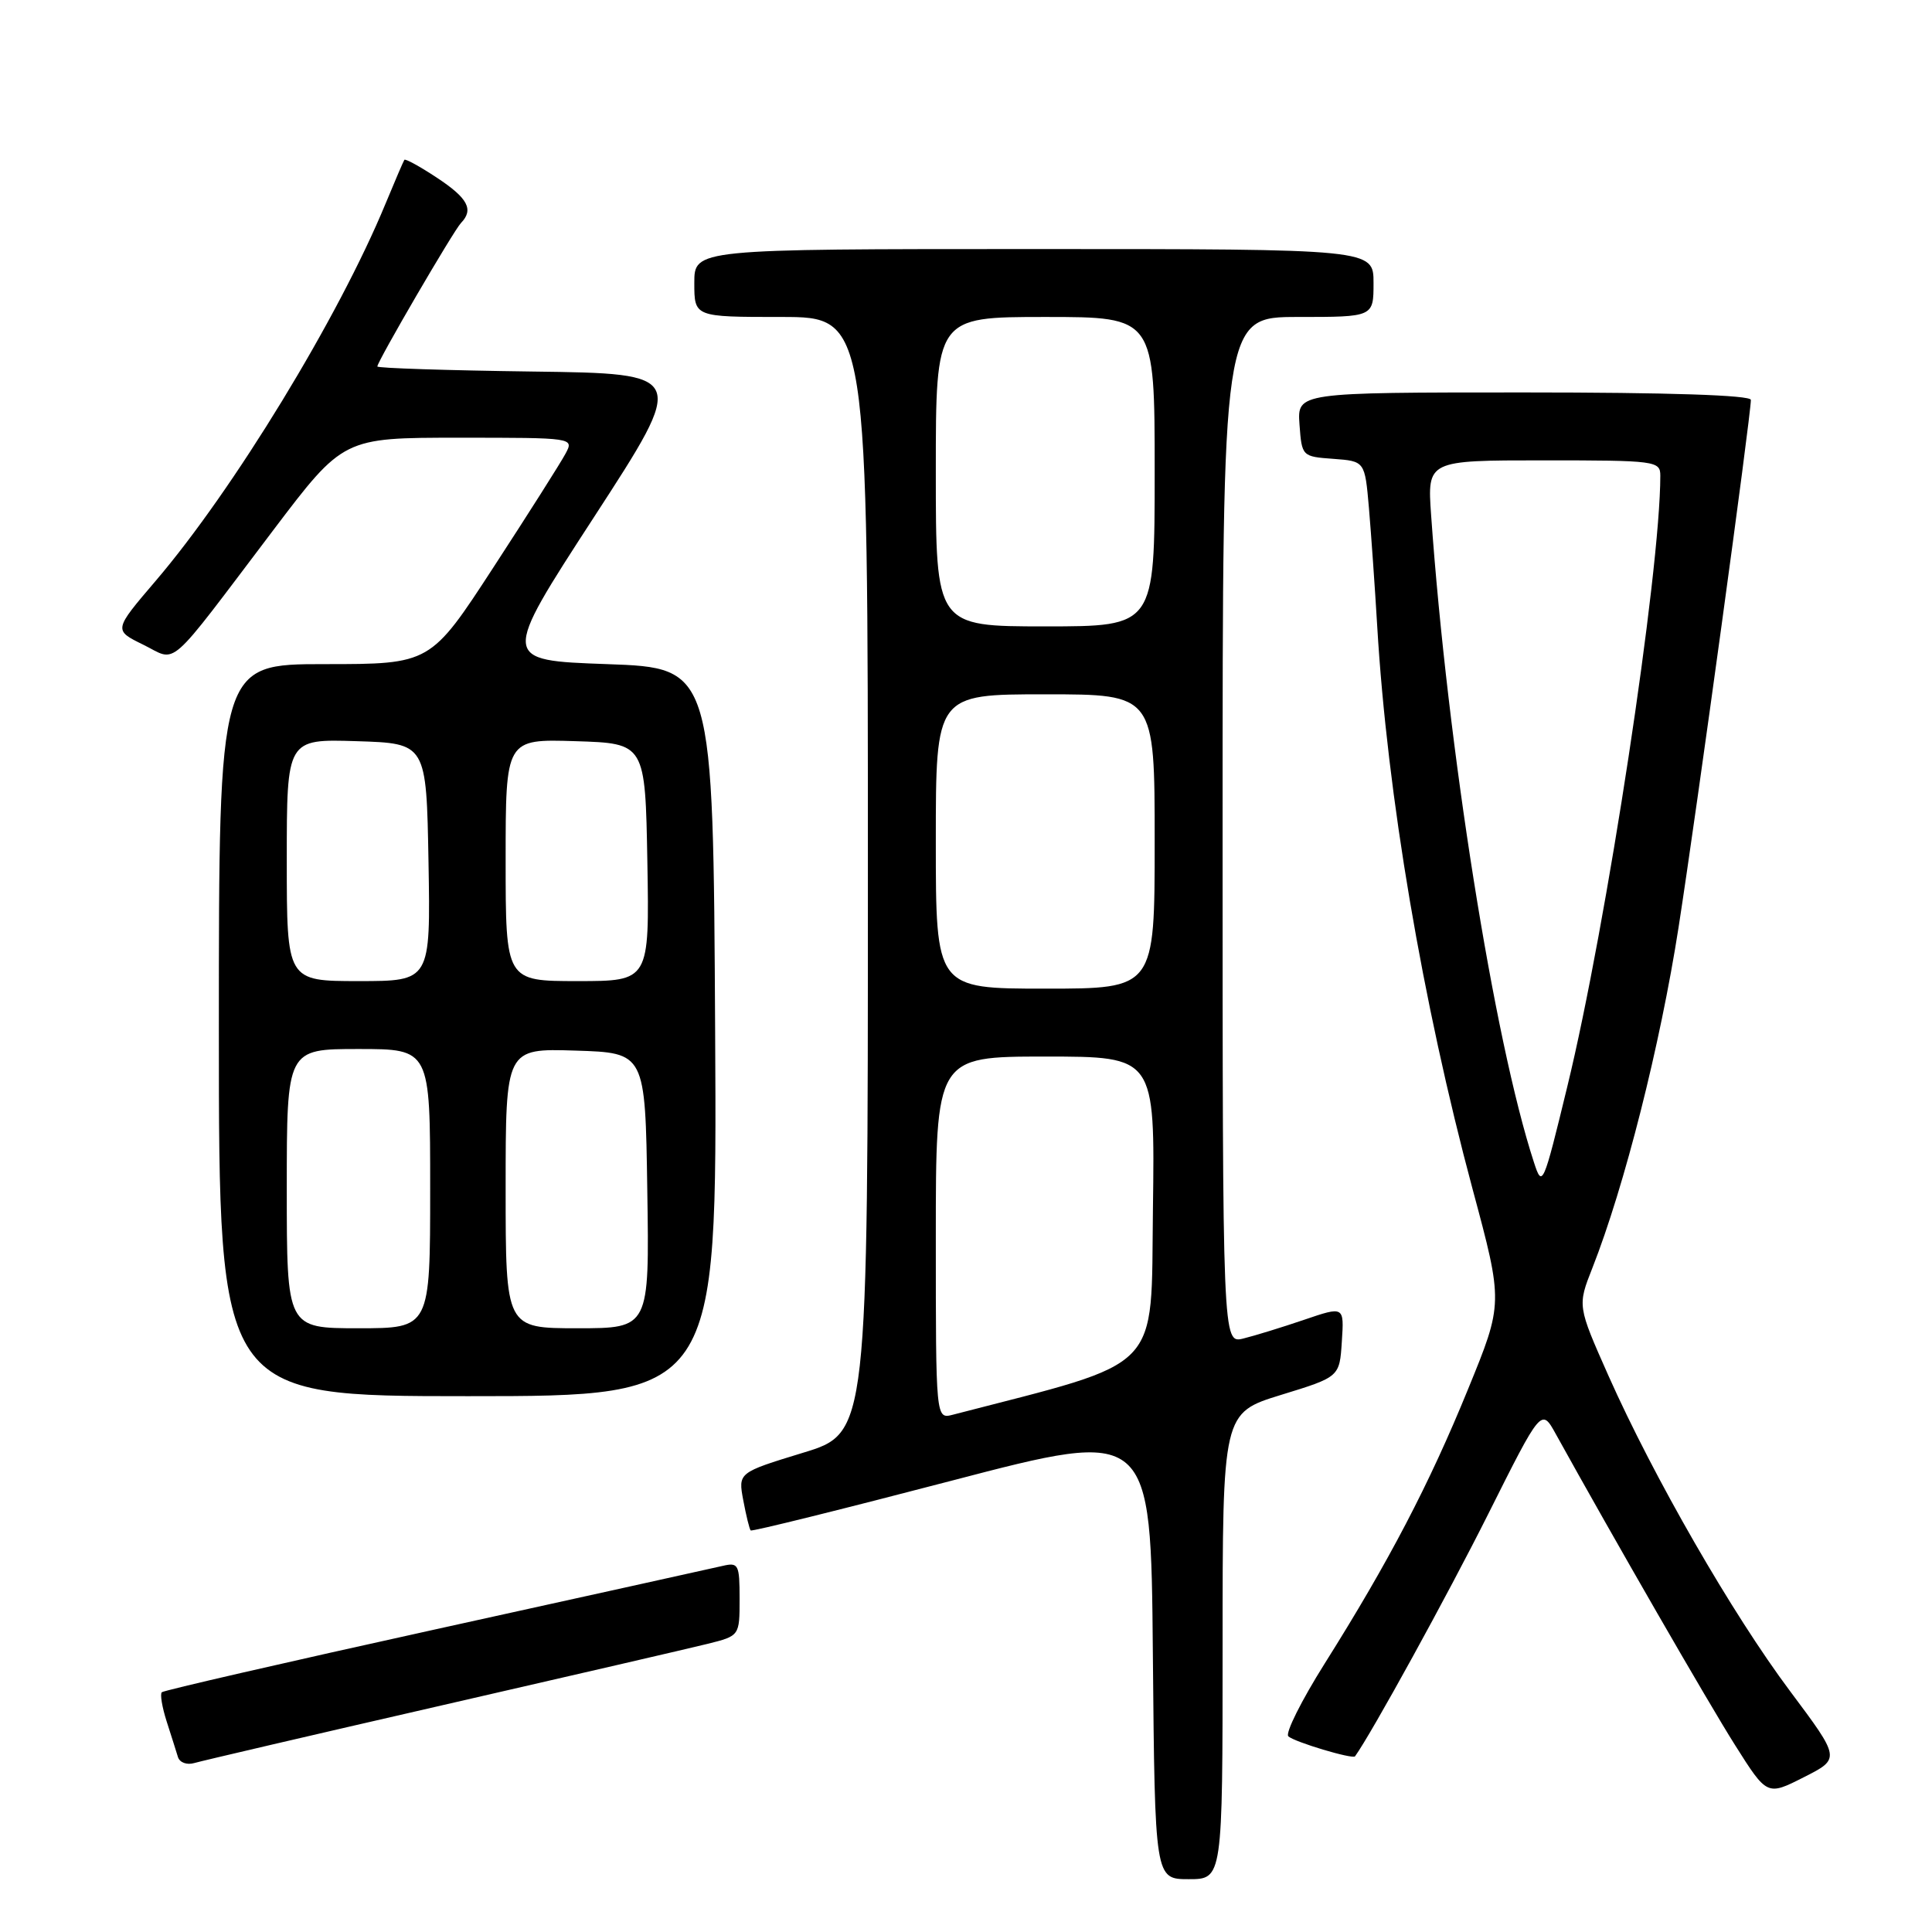 <?xml version="1.0" encoding="UTF-8" standalone="no"?>
<!DOCTYPE svg PUBLIC "-//W3C//DTD SVG 1.1//EN" "http://www.w3.org/Graphics/SVG/1.1/DTD/svg11.dtd" >
<svg xmlns="http://www.w3.org/2000/svg" xmlns:xlink="http://www.w3.org/1999/xlink" version="1.1" viewBox="0 0 256 256">
 <g >
 <path fill="currentColor"
d=" M 162.00 218.11 C 162.00 187.22 162.00 187.22 169.75 184.83 C 177.50 182.45 177.50 182.45 177.80 177.76 C 178.11 173.07 178.11 173.07 172.80 174.88 C 169.89 175.87 166.26 176.99 164.75 177.36 C 162.00 178.04 162.00 178.04 162.00 110.02 C 162.00 42.00 162.00 42.00 172.00 42.00 C 182.00 42.00 182.00 42.00 182.00 37.50 C 182.00 33.00 182.00 33.00 137.00 33.00 C 92.00 33.00 92.00 33.00 92.00 37.50 C 92.00 42.00 92.00 42.00 103.50 42.00 C 115.00 42.00 115.00 42.00 115.00 115.94 C 115.00 189.88 115.00 189.88 106.40 192.50 C 97.80 195.13 97.80 195.13 98.49 198.81 C 98.87 200.84 99.31 202.63 99.47 202.79 C 99.62 202.96 111.62 199.98 126.13 196.19 C 152.50 189.30 152.50 189.30 152.76 219.15 C 153.03 249.00 153.03 249.00 157.51 249.00 C 162.00 249.00 162.00 249.00 162.00 218.11 Z  M 237.19 224.08 C 229.53 213.84 219.12 195.75 213.12 182.27 C 209.02 173.03 209.02 173.03 211.00 168.01 C 215.26 157.18 219.99 138.49 222.42 122.87 C 224.85 107.21 232.00 55.05 232.00 52.99 C 232.00 52.36 221.06 52.00 201.94 52.00 C 171.89 52.00 171.89 52.00 172.19 56.25 C 172.50 60.47 172.53 60.50 176.68 60.80 C 180.85 61.11 180.85 61.11 181.39 67.30 C 181.68 70.71 182.18 77.78 182.49 83.00 C 183.81 105.28 188.49 132.85 195.13 157.58 C 199.19 172.67 199.19 172.67 194.52 184.08 C 189.38 196.68 184.03 206.92 175.54 220.41 C 172.45 225.32 170.28 229.66 170.71 230.07 C 171.50 230.82 179.25 233.14 179.55 232.72 C 181.70 229.75 191.84 211.31 197.18 200.65 C 204.24 186.55 204.24 186.55 206.16 190.03 C 213.80 203.83 226.36 225.63 229.90 231.23 C 234.15 237.96 234.15 237.96 239.02 235.49 C 243.88 233.03 243.88 233.03 237.19 224.08 Z  M 58.50 225.98 C 75.55 222.07 91.41 218.40 93.75 217.82 C 98.00 216.76 98.00 216.76 98.00 211.86 C 98.00 207.29 97.85 207.00 95.75 207.49 C 94.51 207.78 77.39 211.56 57.69 215.90 C 37.99 220.24 21.68 223.99 21.44 224.23 C 21.19 224.48 21.48 226.21 22.08 228.09 C 22.68 229.96 23.36 232.09 23.58 232.82 C 23.81 233.55 24.77 233.90 25.75 233.61 C 26.71 233.33 41.45 229.89 58.50 225.98 Z  M 94.76 136.75 C 94.50 88.50 94.50 88.50 80.44 88.00 C 66.38 87.50 66.38 87.50 78.72 68.50 C 91.06 49.50 91.06 49.50 70.53 49.23 C 59.24 49.08 50.00 48.78 50.00 48.56 C 50.00 47.89 60.10 30.57 61.08 29.55 C 62.80 27.77 62.01 26.27 57.91 23.56 C 55.66 22.07 53.71 21.00 53.58 21.18 C 53.46 21.35 52.33 23.98 51.08 27.00 C 44.88 42.03 30.93 64.92 20.60 77.00 C 15.05 83.50 15.05 83.50 18.97 85.42 C 23.60 87.69 21.83 89.24 36.21 70.25 C 45.49 58.00 45.49 58.00 60.78 58.00 C 76.05 58.00 76.07 58.00 74.93 60.12 C 74.31 61.29 70.03 68.04 65.42 75.12 C 57.04 88.00 57.04 88.00 43.02 88.00 C 29.00 88.00 29.00 88.00 29.00 136.50 C 29.00 185.00 29.00 185.00 62.01 185.00 C 95.02 185.00 95.02 185.00 94.76 136.75 Z  M 124.00 164.02 C 124.00 140.00 124.00 140.00 138.52 140.00 C 153.04 140.00 153.04 140.00 152.77 160.18 C 152.48 182.13 154.38 180.17 126.25 187.46 C 124.00 188.04 124.00 188.04 124.00 164.02 Z  M 124.00 111.50 C 124.00 92.00 124.00 92.00 138.50 92.00 C 153.00 92.00 153.00 92.00 153.00 111.50 C 153.00 131.00 153.00 131.00 138.50 131.00 C 124.00 131.00 124.00 131.00 124.00 111.50 Z  M 124.00 62.50 C 124.00 42.00 124.00 42.00 138.50 42.00 C 153.00 42.00 153.00 42.00 153.00 62.50 C 153.00 83.00 153.00 83.00 138.50 83.00 C 124.00 83.00 124.00 83.00 124.00 62.50 Z  M 203.25 154.00 C 197.97 137.83 191.80 99.01 189.63 68.25 C 189.12 61.00 189.12 61.00 204.56 61.00 C 219.41 61.00 220.00 61.08 220.00 63.03 C 220.00 75.85 212.89 122.58 207.67 144.00 C 204.47 157.18 204.36 157.42 203.25 154.00 Z  M 38.00 157.50 C 38.00 139.00 38.00 139.00 47.50 139.00 C 57.00 139.00 57.00 139.00 57.00 157.50 C 57.00 176.00 57.00 176.00 47.50 176.00 C 38.00 176.00 38.00 176.00 38.00 157.50 Z  M 67.00 157.46 C 67.00 138.92 67.00 138.92 76.25 139.21 C 85.50 139.50 85.50 139.50 85.77 157.75 C 86.05 176.00 86.05 176.00 76.52 176.00 C 67.00 176.00 67.00 176.00 67.00 157.46 Z  M 38.00 113.96 C 38.00 97.92 38.00 97.92 47.25 98.21 C 56.50 98.50 56.50 98.50 56.78 114.25 C 57.05 130.00 57.05 130.00 47.53 130.00 C 38.00 130.00 38.00 130.00 38.00 113.96 Z  M 67.00 113.96 C 67.00 97.92 67.00 97.92 76.25 98.21 C 85.50 98.50 85.50 98.50 85.78 114.25 C 86.05 130.00 86.05 130.00 76.53 130.00 C 67.00 130.00 67.00 130.00 67.00 113.96 Z "/>
</g>
</svg>